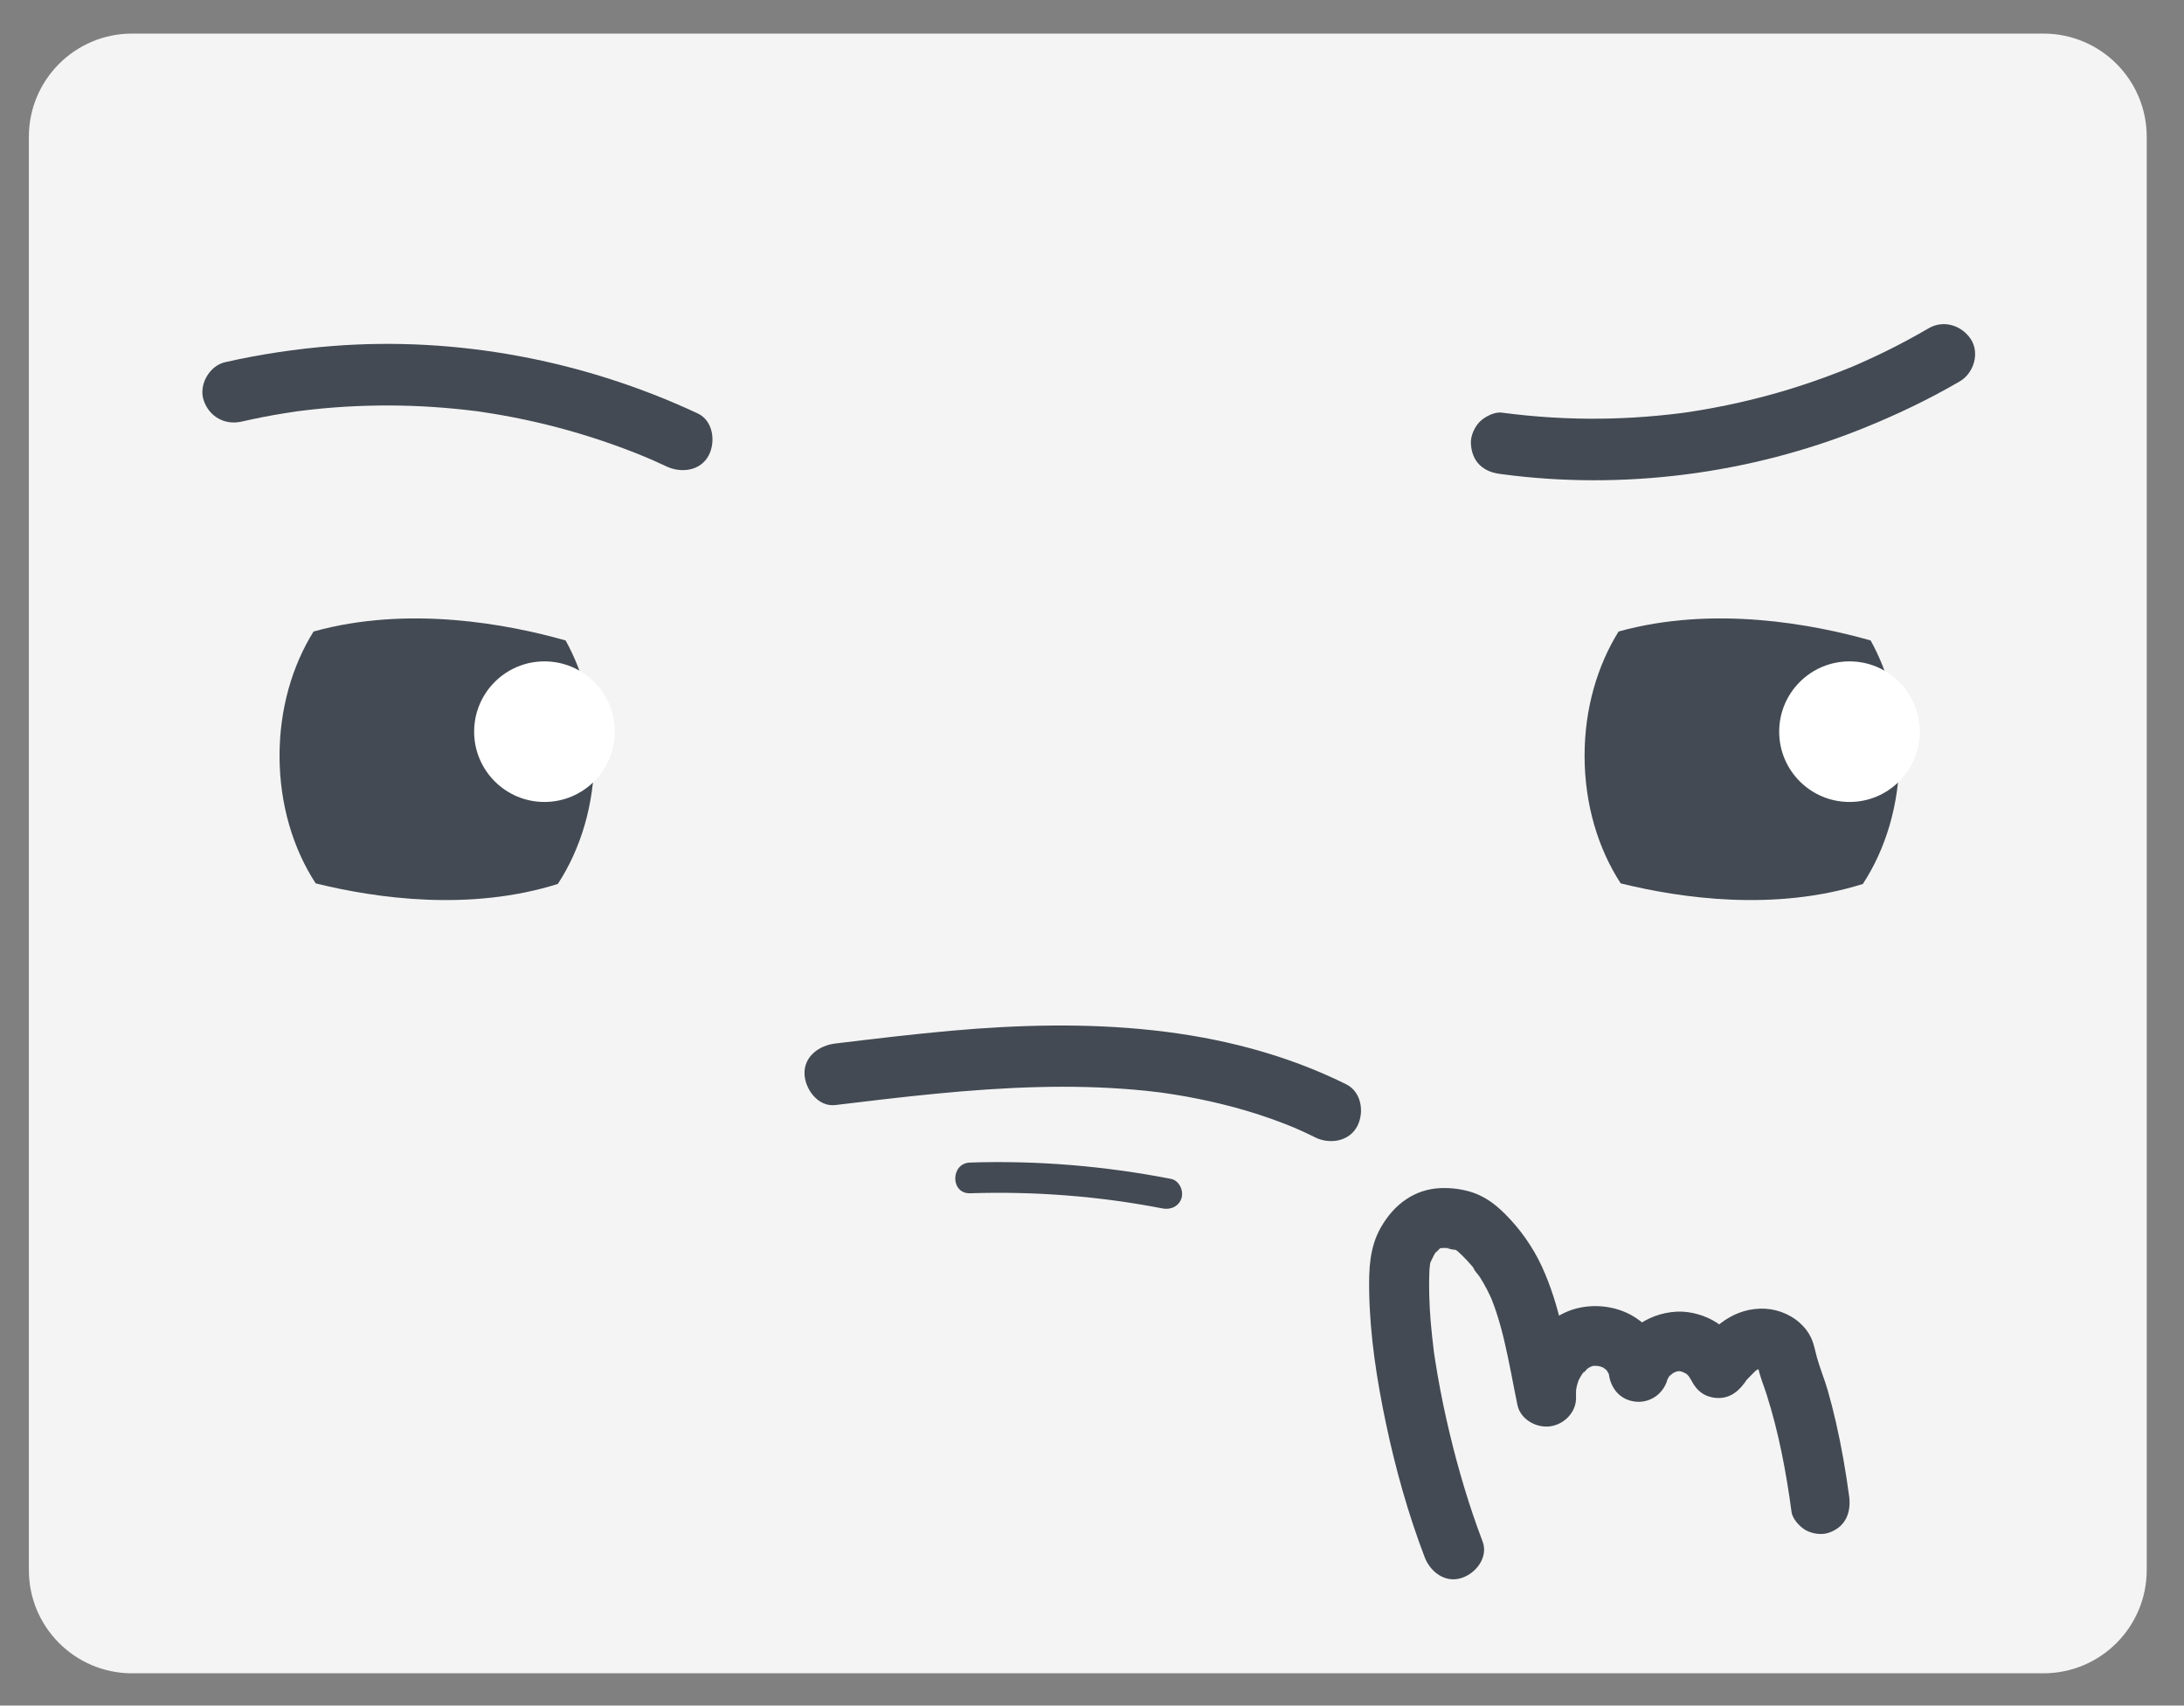<?xml version="1.0" encoding="utf-8"?>
<!-- Generator: Adobe Illustrator 24.0.1, SVG Export Plug-In . SVG Version: 6.00 Build 0)  -->
<svg version="1.2" baseProfile="tiny" id="Capa_1" xmlns="http://www.w3.org/2000/svg" xmlns:xlink="http://www.w3.org/1999/xlink"
	 x="0px" y="0px" viewBox="0 0 379 296" xml:space="preserve">
<rect x="0" y="0" width="379" height="296" fill="#808080" stroke="none"/>
<path fill="#F4F4F4" d="M354.61,290.4H22.92c-9.89,0-17.91-8.02-17.91-17.91V23.74c0-9.89,8.02-17.91,17.91-17.91h331.7
	c9.89,0,17.91,8.02,17.91,17.91v248.75C372.52,282.38,364.51,290.4,354.61,290.4z"/>
<g>
	<path fill="#434A53" d="M96.8,153.41c3.95-6.03,6.34-13.79,6.34-22.25c0-7.45-1.85-14.35-4.99-20.01
		c-9.99-2.83-27.28-6.13-43.74-1.55c-3.69,5.93-5.9,13.41-5.9,21.56c0,8.42,2.35,16.14,6.27,22.15
		C65.43,155.94,81.6,158.19,96.8,153.41z"/>
</g>
<circle fill="#FFFFFF" cx="94.48" cy="126.98" r="12.2"/>
<g>
	<path fill="#434A53" d="M323.27,153.41c3.95-6.03,6.34-13.79,6.34-22.25c0-7.45-1.85-14.35-4.99-20.01
		c-9.99-2.83-27.28-6.13-43.74-1.55c-3.69,5.93-5.9,13.41-5.9,21.56c0,8.42,2.35,16.14,6.27,22.15
		C291.9,155.94,308.07,158.19,323.27,153.41z"/>
</g>
<circle fill="#FFFFFF" cx="320.95" cy="126.98" r="12.2"/>
<g>
	<path fill="#434A53" d="M41.91,73.17c2.51-0.57,5.03-1.07,7.57-1.47c0.65-0.11,1.31-0.2,1.96-0.3c0.24-0.04,1.05-0.15-0.11,0.01
		c0.29-0.04,0.58-0.08,0.87-0.11c1.31-0.16,2.63-0.31,3.94-0.43c5.05-0.46,10.12-0.6,15.19-0.43c2.57,0.09,5.14,0.26,7.7,0.51
		c1.17,0.11,2.34,0.25,3.5,0.39c1.03,0.13,0.08,0-0.11-0.02c0.29,0.02,0.59,0.08,0.87,0.12c0.73,0.11,1.45,0.22,2.18,0.34
		c5.07,0.83,10.1,1.98,15.02,3.45c2.67,0.8,5.32,1.69,7.93,2.67c1.37,0.52,2.75,1.05,4.1,1.63c-0.18-0.08-0.98-0.43-0.06-0.02
		c0.34,0.15,0.67,0.29,1.01,0.44c0.74,0.33,1.47,0.66,2.21,1.01c2.53,1.18,5.87,0.79,7.3-1.92c1.25-2.36,0.79-6.04-1.92-7.3
		c-19.71-9.2-41.68-13.39-63.39-11.69c-6.26,0.49-12.49,1.42-18.61,2.81c-2.73,0.62-4.59,3.91-3.73,6.57
		C36.27,72.29,38.99,73.83,41.91,73.17L41.91,73.17z"/>
</g>
<g>
	<path fill="#434A53" d="M334.69,56.97c-2.25,1.31-4.53,2.55-6.86,3.71c-1.1,0.55-2.21,1.08-3.32,1.59
		c-0.59,0.27-1.18,0.54-1.78,0.8c-0.26,0.12-0.53,0.23-0.79,0.35c-0.94,0.41,0.48-0.19-0.12,0.06c-4.75,1.96-9.59,3.65-14.54,5.01
		c-4.95,1.36-9.98,2.41-15.06,3.14c-0.18,0.03-1.1,0.15-0.36,0.05c0.87-0.12-0.55,0.07-0.58,0.07c-0.57,0.07-1.15,0.14-1.72,0.2
		c-1.29,0.14-2.59,0.26-3.89,0.36c-2.59,0.2-5.19,0.32-7.79,0.35c-5.78,0.07-11.56-0.29-17.29-1.05c-1.25-0.17-2.93,0.72-3.78,1.56
		c-0.93,0.93-1.62,2.45-1.56,3.78c0.06,1.38,0.52,2.81,1.56,3.78c1.12,1.03,2.29,1.37,3.78,1.56c21.04,2.81,42.99-0.01,62.68-7.94
		c5.8-2.34,11.43-5.02,16.83-8.17c2.41-1.41,3.48-4.88,1.92-7.3C340.42,56.45,337.27,55.46,334.69,56.97L334.69,56.97z"/>
</g>
<g>
	<path fill="#434A53" d="M144.95,191.78c11.71-1.41,23.45-2.83,35.25-3.12c5.57-0.14,11.15-0.02,16.7,0.46
		c1.28,0.11,2.55,0.24,3.82,0.4c0.3,0.04,0.6,0.07,0.9,0.11c1.45,0.18-0.75-0.12,0.15,0.02c0.74,0.11,1.49,0.22,2.23,0.34
		c2.67,0.43,5.33,0.97,7.96,1.61c2.91,0.71,5.8,1.56,8.62,2.56c0.71,0.25,1.41,0.51,2.11,0.78c0.28,0.11,0.56,0.22,0.84,0.33
		c0.14,0.06,1.45,0.59,0.82,0.33c-0.63-0.26,0.25,0.11,0.4,0.17c0.41,0.18,0.82,0.36,1.23,0.55c0.75,0.34,1.5,0.7,2.24,1.07
		c2.5,1.24,5.89,0.75,7.3-1.92c1.27-2.41,0.76-5.98-1.92-7.3c-21.2-10.5-45.22-11.35-68.36-9.3c-6.78,0.6-13.54,1.42-20.29,2.23
		c-2.76,0.33-5.48,2.22-5.34,5.34C139.73,189.05,141.98,192.14,144.95,191.78L144.95,191.78z"/>
</g>
<g>
	<path fill="#434A53" d="M168.35,207.09c11.21-0.36,22.41,0.5,33.42,2.64c1.41,0.27,2.88-0.4,3.28-1.86
		c0.36-1.31-0.44-3.01-1.86-3.28c-11.47-2.23-23.16-3.21-34.84-2.83C164.92,201.86,164.9,207.2,168.35,207.09L168.35,207.09z"/>
</g>
<g>
	<path fill="#434A53" d="M257.28,267.52c-2.31-6.07-4.16-12.32-5.68-18.63c-0.82-3.41-1.54-6.86-2.14-10.32
		c-0.14-0.79-0.27-1.59-0.39-2.38c-0.07-0.46-0.14-0.92-0.21-1.38c-0.03-0.2-0.05-0.39-0.08-0.59c-0.11-0.75,0.12,0.95,0.03,0.2
		c-0.2-1.66-0.39-3.32-0.53-4.99c-0.25-3.07-0.36-6.15-0.21-9.23c0.01-0.29,0.16-0.88,0.07-1.14c0.02,0.06-0.27,1.13-0.08,0.68
		c0.06-0.13,0.07-0.3,0.11-0.44c0.04-0.14,0.12-0.3,0.14-0.45c0.07-0.49-0.19,0.42-0.22,0.47c0.22-0.32,0.35-0.74,0.55-1.08
		c0.12-0.22,0.45-1,0.67-1.04c0.03-0.01-0.67,0.78-0.27,0.35c0.12-0.13,0.22-0.27,0.34-0.39c0.06-0.06,0.72-0.69,0.72-0.7
		c0.04,0.08-0.91,0.53-0.43,0.32c0.09-0.04,0.61-0.33,0.63-0.38c-0.04,0.08-1.01,0.29-0.62,0.27c0.11-0.01,0.25-0.11,0.36-0.1
		c0.83,0.12-1.19,0.03-0.26,0.03c0.31,0,0.63-0.03,0.94-0.02c0.16,0,0.33,0.02,0.49,0.02c0.98,0.02,0.02,0.16-0.22-0.06
		c0.27,0.25,1.49,0.34,1.88,0.45c0.87,0.24-0.9-0.49-0.18-0.06c0.44,0.26,0.21,0.34-0.43-0.39c0.17,0.19,0.41,0.35,0.6,0.52
		c0.57,0.51,1.12,1.05,1.65,1.61c0.3,0.32,0.59,0.64,0.87,0.97c0.12,0.14,0.24,0.28,0.35,0.42c0.45,0.54-0.07,0.07-0.14-0.19
		c0.15,0.56,0.9,1.26,1.22,1.77c0.44,0.69,0.85,1.41,1.23,2.14c0.19,0.36,0.37,0.73,0.54,1.1c0.07,0.16,0.15,0.32,0.22,0.48
		c0.41,0.87-0.27-0.71-0.04-0.11c0.3,0.77,0.59,1.53,0.85,2.31c0.55,1.65,1.01,3.33,1.41,5.02c0.89,3.72,1.53,7.5,2.31,11.25
		c0.52,2.52,3.29,4.03,5.68,3.71c2.45-0.33,4.59-2.5,4.49-5.09c-0.02-0.46,0-0.92,0.01-1.38c0.03-0.74,0.06,0.14-0.06,0.35
		c0.11-0.19,0.12-0.62,0.18-0.85c0.06-0.22,0.12-0.45,0.19-0.67c0.03-0.11,0.07-0.22,0.11-0.33c0.1-0.26,0.07-0.22-0.07,0.13
		c-0.16,0.35-0.18,0.4-0.06,0.14c0.05-0.11,0.1-0.21,0.15-0.31c0.1-0.21,0.21-0.41,0.33-0.61c0.11-0.2,0.24-0.39,0.36-0.58
		c0.53-0.79,0.2,0.01-0.09,0.1c0.26-0.08,0.73-0.76,0.95-0.96c0.55-0.51-0.06,0.18-0.25,0.19c0.14,0,0.44-0.29,0.57-0.36
		c0.16-0.09,0.48-0.18,0.6-0.31c-0.25,0.29-0.99,0.35-0.13,0.1c0.2-0.06,0.42-0.08,0.62-0.15c0.5-0.18-0.96-0.02-0.43,0.07
		c0.23,0.04,1.63,0.09,0.74-0.02c-0.84-0.1-0.09,0,0.09,0.05c0.2,0.06,0.41,0.12,0.61,0.17c1.03,0.29-0.18,0.08-0.2-0.11
		c0.01,0.05,0.5,0.26,0.56,0.3c0.06,0.03,0.49,0.36,0.53,0.34c-0.11,0.05-0.86-0.79-0.31-0.23c0.14,0.14,0.29,0.3,0.45,0.43
		c0.55,0.47-0.22-0.12-0.22-0.34c0,0.08,0.89,1.62,0.47,0.72c-0.44-0.93,0.05,0.08-0.02,0.11c0.03,0.1,0.05,0.2,0.07,0.3
		c0.08,0.4,0.05,0.2-0.09-0.6c0.21,2.59,1.81,4.73,4.49,5.09c2.57,0.35,4.92-1.22,5.68-3.71c0.34-1.11-0.59,0.94-0.01-0.06
		c0.12-0.2,0.23-0.4,0.35-0.61c0.53-0.92-0.74,0.65,0.06-0.05c0.16-0.14,0.7-0.9,0.26-0.3c-0.4,0.55,0.1-0.06,0.34-0.2
		c0.1-0.06,1.09-0.5,0.32-0.21c-0.77,0.3,0.21-0.02,0.37-0.08c0.96-0.36-1.03-0.05,0.01-0.03c0.12,0,0.23,0,0.35-0.01
		c0.46,0.03,0.47,0.02,0.01-0.04c-0.46-0.08-0.45-0.07,0,0.01c0.11,0.03,0.23,0.05,0.34,0.08c0.17,0.04,1.15,0.37,0.37,0.08
		c-0.76-0.28,0.16,0.11,0.32,0.2c0.15,0.09,0.3,0.18,0.44,0.29c0.31,0.22,0.2,0.13-0.35-0.27c0.11-0.03,0.55,0.55,0.63,0.61
		c0.42,0.37-0.56-1-0.06-0.08c0.16,0.3,0.64,1.29,0.11,0.01c0.81,1.97,2.07,3.41,4.31,3.71c2.2,0.3,3.89-0.75,5.16-2.47
		c0.12-0.17,0.24-0.33,0.37-0.49c0.22-0.3,0.16-0.22-0.18,0.24c0.11-0.28,0.6-0.72,0.8-0.94c0.28-0.3,0.58-0.57,0.86-0.87
		c0.64-0.68-0.43,0.2,0.06-0.07c0.18-0.1,1.19-0.9,0.58-0.41c-0.52,0.41,0.12,0,0.35-0.09c0.97-0.38-1.02-0.03-0.05-0.01
		c0.17-0.01,0.33-0.01,0.5,0.01c0.41,0.02,0.22,0-0.56-0.09c0.16,0.03,0.32,0.07,0.47,0.12c0.38,0.12,0.21,0.04-0.49-0.23
		c0.82,0.44-0.63-0.85-0.01-0.07c-0.13-0.18-0.26-0.37-0.39-0.55c0.24,0.43,0.27,0.46,0.08,0.09c-0.16-0.74,0.06,0.58,0.09,0.73
		c0.3,1.53,0.94,2.98,1.41,4.47c2.13,6.65,3.42,13.56,4.35,20.47c0.16,1.19,1.4,2.52,2.38,3.1c1.11,0.65,2.75,0.92,3.99,0.52
		c2.96-0.96,4.01-3.48,3.62-6.37c-0.58-4.31-1.32-8.59-2.29-12.83c-0.43-1.88-0.91-3.75-1.44-5.6c-0.54-1.86-1.29-3.66-1.82-5.52
		c-0.36-1.25-0.5-2.37-1.07-3.58c-0.46-0.98-1.14-1.84-1.95-2.56c-1.87-1.66-4.38-2.54-6.88-2.46c-5.29,0.17-8.79,3.79-11.74,7.77
		c3.16,0.41,6.31,0.82,9.47,1.24c-1.14-2.75-2.7-4.91-5.23-6.56c-1.96-1.28-4.58-2.04-6.93-1.93c-5.45,0.26-10.09,3.94-11.68,9.14
		c3.39,0.46,6.78,0.92,10.17,1.38c-0.32-3.95-2.22-7.12-5.49-9.35c-2.85-1.94-6.55-2.55-9.89-1.85
		c-6.88,1.45-11.27,8.76-11.01,15.48c3.39-0.46,6.78-0.92,10.17-1.38c-1.49-7.23-2.6-14.51-5.72-21.27
		c-1.56-3.38-3.79-6.53-6.43-9.15c-1.61-1.59-3.25-2.85-5.41-3.62c-1.77-0.63-3.81-0.89-5.68-0.82c-4.62,0.17-8.14,2.86-10.4,6.8
		c-1.98,3.46-2.1,7.23-2.04,11.11c0.13,7.71,1.33,15.43,2.92,22.96c1.66,7.87,3.84,15.66,6.71,23.18c0.96,2.52,3.53,4.54,6.37,3.62
		C256.13,273.09,258.32,270.23,257.28,267.52L257.28,267.52z"/>
</g>
</svg>
